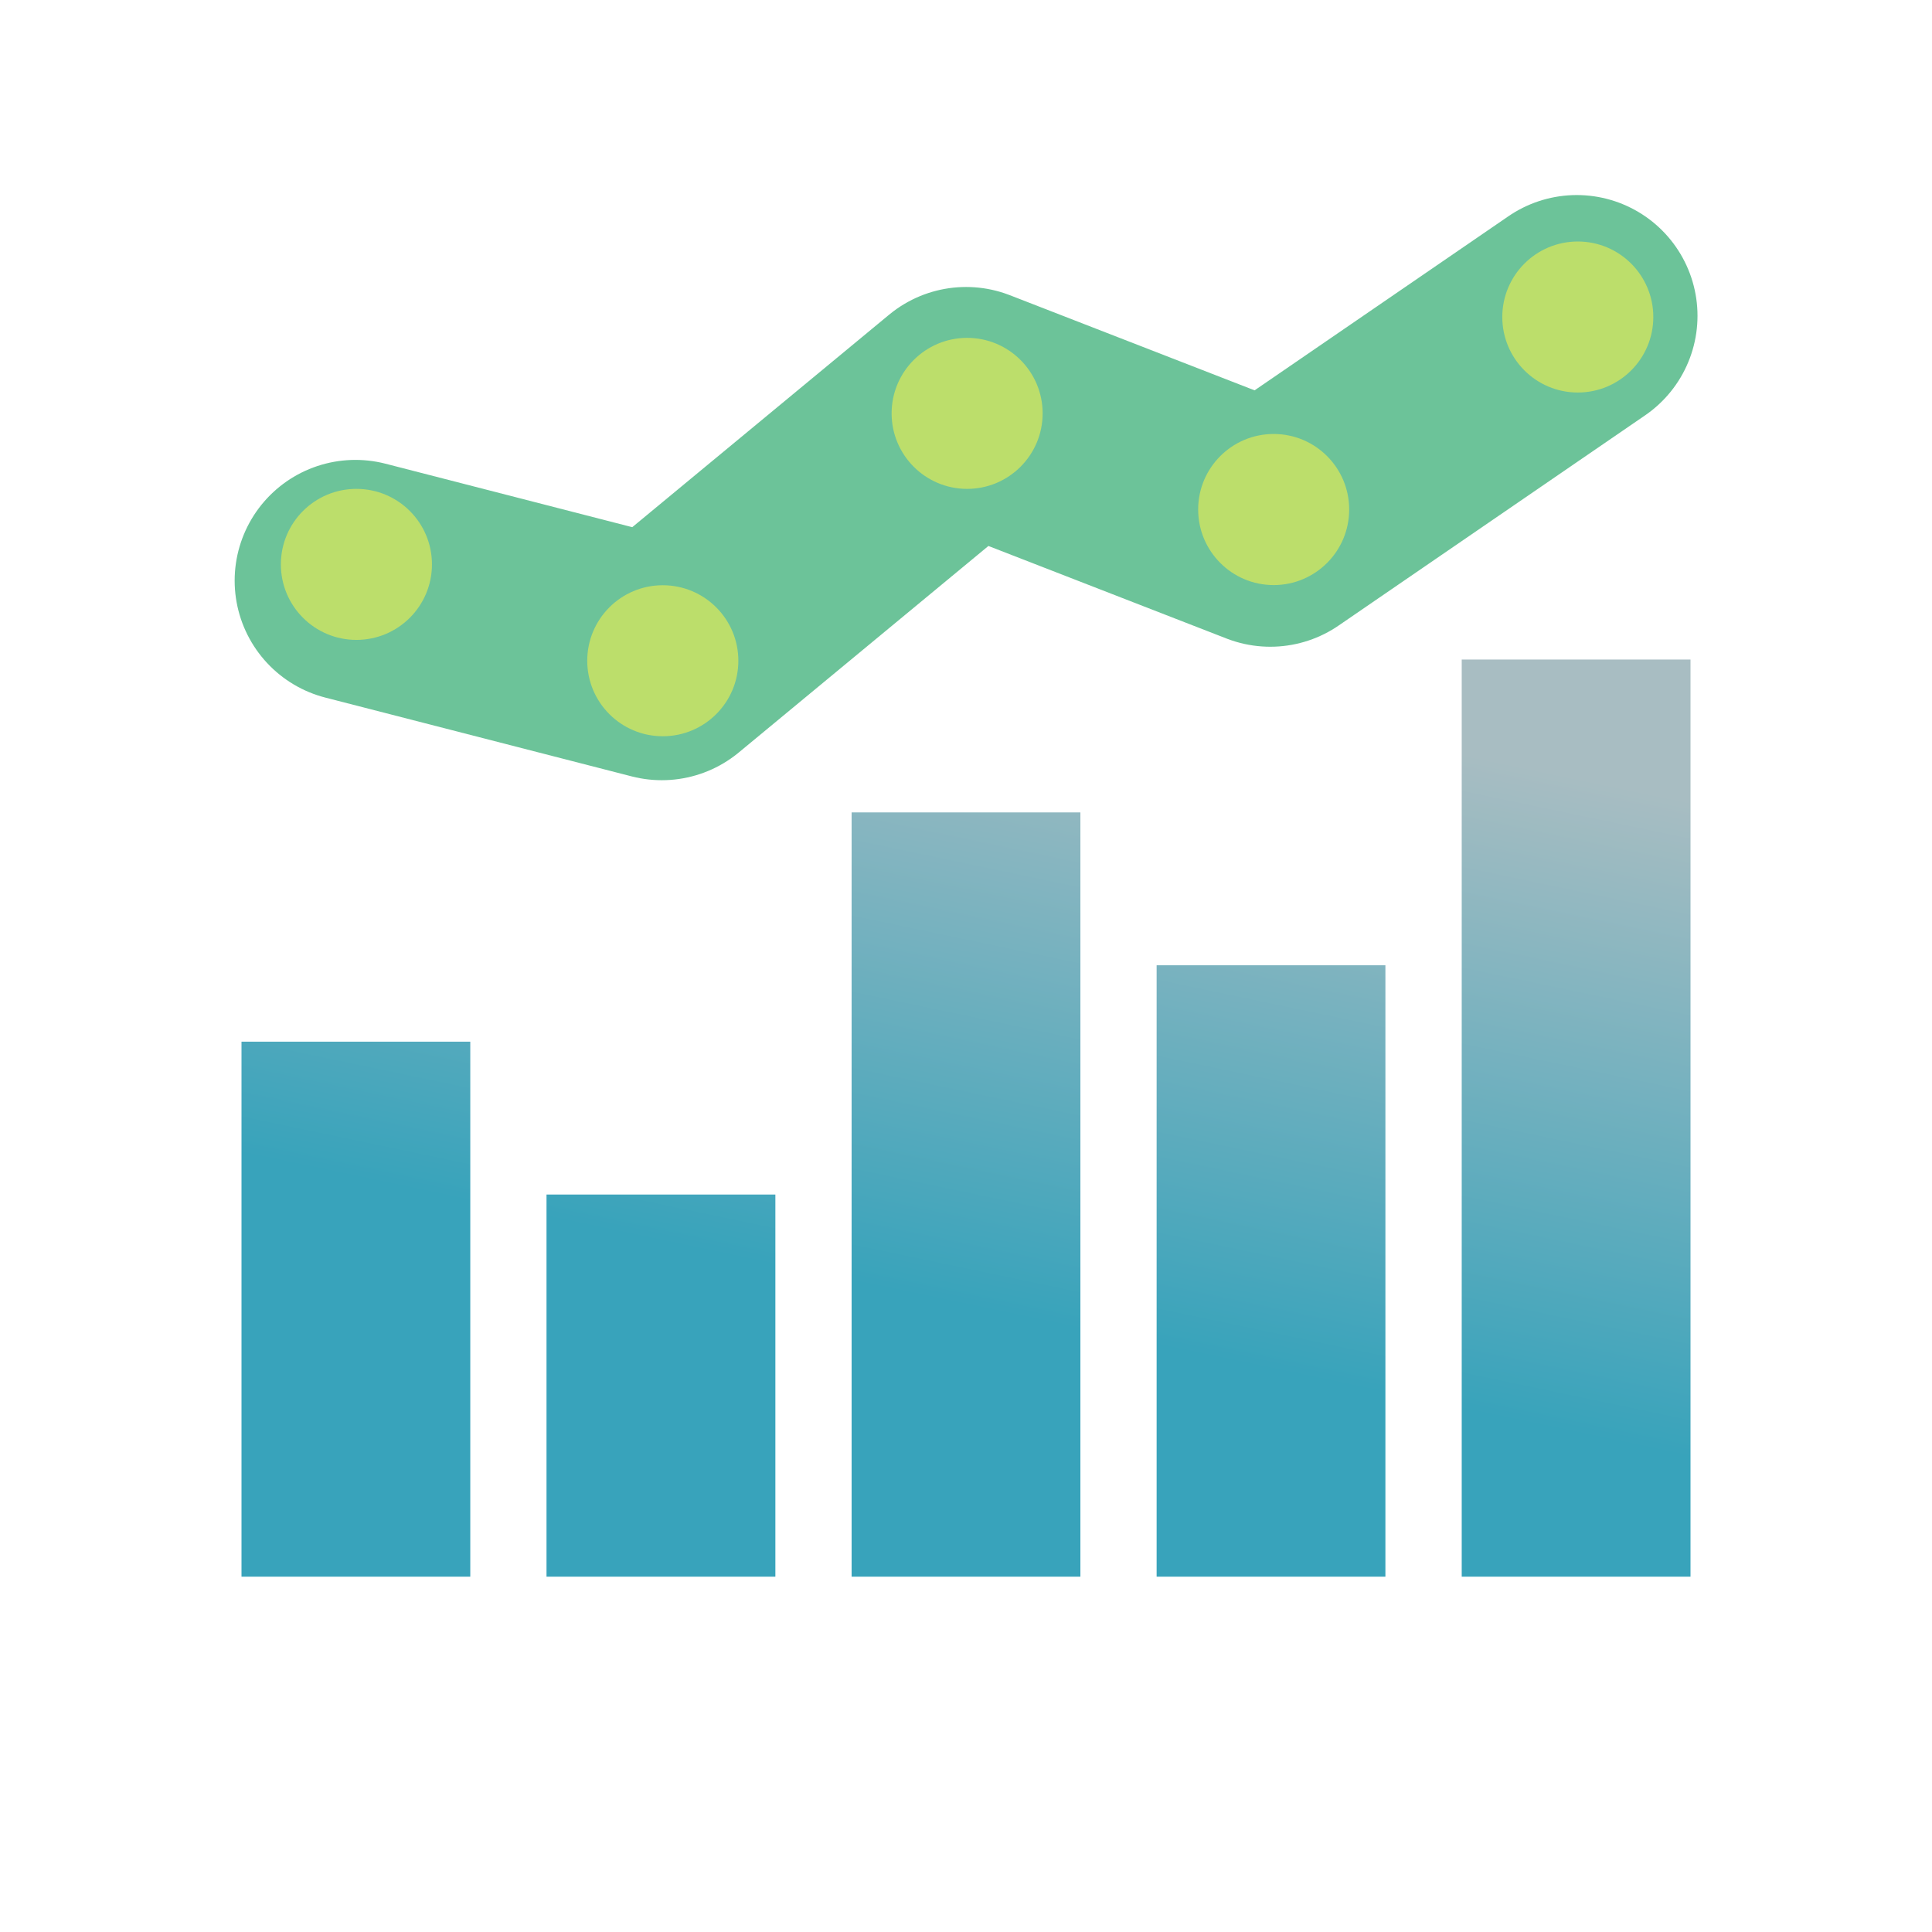<svg width="24" height="24" viewBox="0 0 24 24" fill="none" xmlns="http://www.w3.org/2000/svg">
<path d="M18.158 8.193H21V19.586H18.158V8.193ZM14.368 11.991H17.21V19.586H14.368V11.991ZM10.579 10.092H13.421V19.586H10.579V10.092ZM6.789 14.839H9.632V19.586H6.789V14.839ZM3 12.94H5.842V19.586H3V12.94Z" fill="url(#paint0_linear)"/>
<path d="M4.415 7.213L8.221 8.192L12.001 5.065L15.78 6.534L19.587 3.923" stroke="#6CC399" stroke-width="3" stroke-linecap="round" stroke-linejoin="round"/>
<path d="M4.427 7.949C4.946 7.949 5.366 7.529 5.366 7.011C5.366 6.493 4.946 6.073 4.427 6.073C3.909 6.073 3.489 6.493 3.489 7.011C3.489 7.529 3.909 7.949 4.427 7.949Z" fill="#BCDE6B"/>
<path d="M8.233 9.146C8.752 9.146 9.172 8.726 9.172 8.208C9.172 7.69 8.752 7.27 8.233 7.27C7.715 7.27 7.295 7.69 7.295 8.208C7.295 8.726 7.715 9.146 8.233 9.146Z" fill="#BCDE6B"/>
<path d="M12.014 6.073C12.532 6.073 12.952 5.653 12.952 5.135C12.952 4.617 12.532 4.197 12.014 4.197C11.496 4.197 11.076 4.617 11.076 5.135C11.076 5.653 11.496 6.073 12.014 6.073Z" fill="#BCDE6B"/>
<path d="M15.822 7.268C16.34 7.268 16.76 6.848 16.76 6.329C16.76 5.811 16.34 5.391 15.822 5.391C15.304 5.391 14.884 5.811 14.884 6.329C14.884 6.848 15.304 7.268 15.822 7.268Z" fill="#BCDE6B"/>
<path d="M19.6 4.876C20.118 4.876 20.538 4.456 20.538 3.938C20.538 3.42 20.118 3 19.6 3C19.082 3 18.662 3.42 18.662 3.938C18.662 4.456 19.082 4.876 19.6 4.876Z" fill="#BCDE6B"/>
<defs>
<linearGradient id="paint0_linear" x1="13.034" y1="16.444" x2="14.675" y2="8.621" gradientUnits="userSpaceOnUse">
<stop stop-color="#38A3BB"/>
<stop offset="1" stop-color="#A8BDC2"/>
</linearGradient>
</defs>
</svg>
